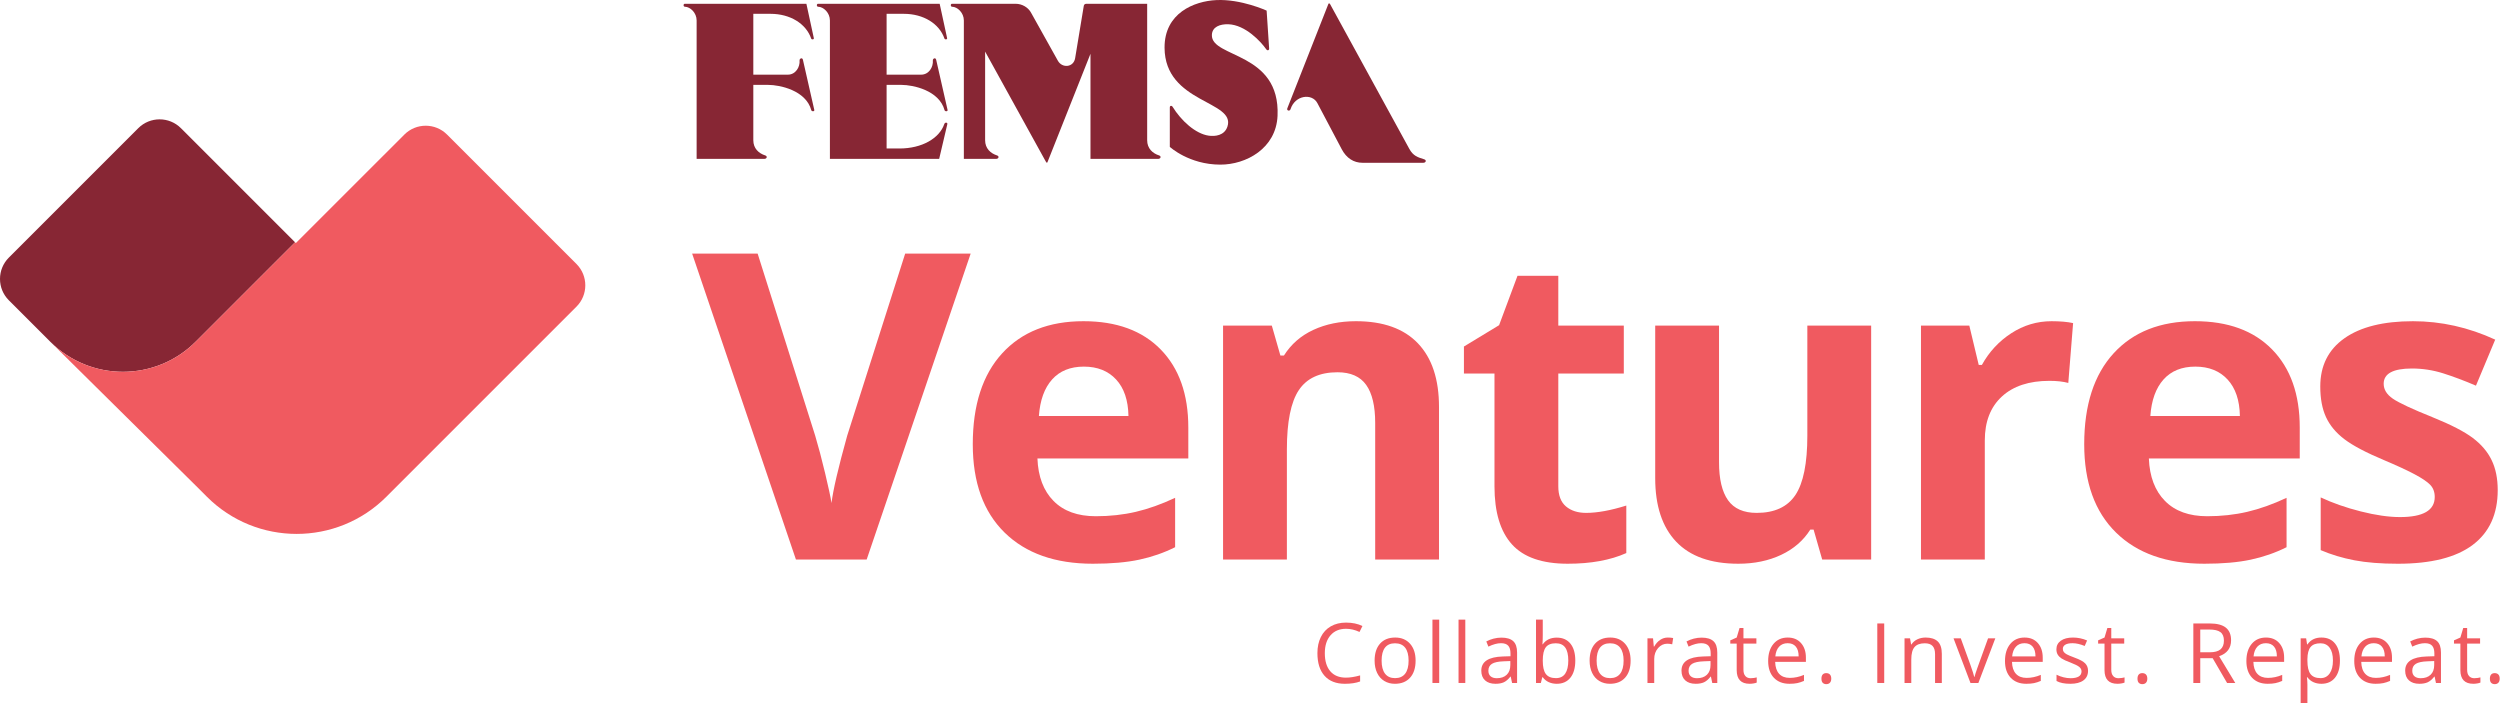 <?xml version="1.0" encoding="UTF-8"?>
<svg width="376px" height="106px" viewBox="0 0 376 106" version="1.1" xmlns="http://www.w3.org/2000/svg" xmlns:xlink="http://www.w3.org/1999/xlink">
    <!-- Generator: Sketch 64 (93537) - https://sketch.com -->
    <title>Group 42</title>
    <desc>Created with Sketch.</desc>
    <g id="Page-1" stroke="none" stroke-width="1" fill="none" fill-rule="evenodd">
        <g id="Group-42">
            <path d="M199.996,0.531 L211.957,22.382 C212.549,23.466 213.226,23.651 214.221,23.967 C214.563,24.075 214.483,24.483 214.053,24.483 L204.917,24.483 C203.593,24.483 202.505,23.781 201.8,22.45 L198.131,15.504 C197.336,14.002 194.779,14.283 194.094,16.423 C193.978,16.786 193.475,16.641 193.612,16.293 L199.813,0.531 L199.996,0.531 Z" id="Fill-1" fill="#872634"></path>
            <path d="M121.281,0.569 L122.4,5.736 C122.447,5.952 122.074,6.005 121.998,5.79 C121.225,3.553 118.837,2.079 115.893,2.079 L113.298,2.079 L113.298,11.229 L118.495,11.229 C119.673,11.229 120.341,10.067 120.255,9.088 C120.23,8.803 120.667,8.59 120.758,8.99 L122.47,16.535 C122.528,16.789 122.077,16.795 122.017,16.571 C121.21,13.589 117.284,12.768 115.547,12.768 L113.298,12.768 L113.298,21.09 C113.298,22.324 114.108,23.064 115.102,23.381 C115.445,23.489 115.364,23.896 114.934,23.896 L104.773,23.896 L104.773,3.072 C104.773,1.926 103.814,1.026 103.013,1.014 C102.739,1.011 102.757,0.569 102.983,0.569 L121.281,0.569 Z" id="Fill-2" fill="#872634"></path>
            <path d="M141.326,0.569 L142.446,5.736 C142.492,5.952 142.116,6.005 142.043,5.79 C141.269,3.553 138.882,2.079 135.938,2.079 L133.345,2.079 L133.345,11.229 L138.54,11.229 C139.719,11.229 140.386,10.067 140.3,9.088 C140.276,8.802 140.711,8.591 140.801,8.99 L142.515,16.535 C142.572,16.789 142.121,16.795 142.062,16.572 C141.254,13.59 137.329,12.768 135.592,12.768 L133.345,12.768 L133.345,22.334 L135.281,22.334 C138.659,22.334 141.29,20.809 142.022,18.654 C142.127,18.347 142.541,18.405 142.479,18.67 L141.25,23.896 L124.818,23.896 L124.818,3.072 C124.818,1.926 123.859,1.026 123.058,1.015 C122.784,1.011 122.803,0.569 123.028,0.569 L141.326,0.569 Z" id="Fill-3" fill="#872634"></path>
            <path d="M172.534,0.569 L172.534,21.09 C172.534,22.324 173.343,23.064 174.338,23.381 C174.68,23.489 174.6,23.896 174.169,23.896 L164.008,23.896 L164.008,8.09 L157.518,24.445 L157.369,24.445 L148.162,7.758 L148.162,21.09 C148.162,22.324 148.972,23.064 149.966,23.381 C150.307,23.489 150.228,23.896 149.796,23.896 L144.963,23.896 L144.963,3.072 C144.963,1.927 144.003,1.026 143.204,1.015 C142.93,1.011 142.946,0.569 143.173,0.569 L152.753,0.569 C153.737,0.569 154.629,1.119 155.055,1.881 L159.107,9.14 C159.749,10.288 161.469,10.155 161.701,8.746 L163.002,0.877 C163.033,0.68 163.185,0.569 163.398,0.569 L172.534,0.569 Z" id="Fill-4" fill="#872634"></path>
            <path d="M190.878,7.293 C190.895,7.549 190.64,7.704 190.417,7.38 C189.648,6.271 187.297,3.727 184.734,3.648 C183.488,3.61 182.3,4.033 182.266,5.269 C182.17,8.746 192.566,7.755 192.143,17.42 C191.927,22.324 187.42,24.772 183.518,24.761 C178.815,24.749 175.94,22.09 175.94,22.09 L175.94,16.161 C175.94,15.848 176.241,15.875 176.333,16.026 C177.67,18.193 179.81,20.117 181.785,20.403 C182.719,20.54 184.158,20.403 184.605,19.042 C185.899,15.116 175.202,15.569 175.149,7.19 C175.117,1.957 179.601,0.175 182.929,0.013 C186.655,-0.168 190.501,1.596 190.501,1.596 L190.878,7.293 Z" id="Fill-5" fill="#872634"></path>
            <path d="M200.107,95.552 C199.538,96.207 199.253,97.104 199.253,98.243 C199.253,99.415 199.527,100.32 200.077,100.959 C200.626,101.598 201.408,101.917 202.425,101.917 C203.049,101.917 203.761,101.805 204.562,101.58 L204.562,102.492 C203.941,102.725 203.176,102.842 202.265,102.842 C200.947,102.842 199.93,102.442 199.213,101.642 C198.497,100.841 198.139,99.704 198.139,98.231 C198.139,97.308 198.311,96.5 198.656,95.806 C199.001,95.113 199.499,94.577 200.15,94.202 C200.801,93.826 201.567,93.639 202.449,93.639 C203.388,93.639 204.209,93.81 204.911,94.153 L204.47,95.047 C203.792,94.729 203.115,94.57 202.437,94.57 C201.453,94.57 200.677,94.897 200.107,95.552" id="Fill-6" fill="#F05A60"></path>
            <path d="M208.308,101.317 C208.651,101.766 209.155,101.991 209.82,101.991 C210.486,101.991 210.991,101.767 211.336,101.32 C211.681,100.874 211.853,100.219 211.853,99.358 C211.853,98.505 211.681,97.857 211.336,97.414 C210.991,96.971 210.482,96.75 209.808,96.75 C209.142,96.75 208.641,96.968 208.302,97.405 C207.963,97.841 207.794,98.493 207.794,99.358 C207.794,100.215 207.965,100.868 208.308,101.317 M212.08,101.921 C211.529,102.535 210.767,102.842 209.796,102.842 C209.196,102.842 208.663,102.701 208.198,102.42 C207.732,102.138 207.373,101.734 207.12,101.207 C206.867,100.68 206.741,100.064 206.741,99.358 C206.741,98.264 207.014,97.412 207.561,96.801 C208.108,96.191 208.867,95.886 209.839,95.886 C210.778,95.886 211.523,96.199 212.077,96.823 C212.63,97.448 212.906,98.293 212.906,99.358 C212.906,100.452 212.631,101.306 212.08,101.921" id="Fill-7" fill="#F05A60"></path>
            <polygon id="Fill-8" fill="#F05A60" points="215.44 102.719 216.456 102.719 216.456 93.192 215.44 93.192"></polygon>
            <polygon id="Fill-9" fill="#F05A60" points="219.364 102.719 220.381 102.719 220.381 93.192 219.364 93.192"></polygon>
            <path d="M226.611,101.483 C226.972,101.135 227.153,100.65 227.153,100.025 L227.153,99.42 L226.136,99.462 C225.328,99.491 224.745,99.616 224.388,99.838 C224.031,100.061 223.852,100.407 223.852,100.877 C223.852,101.244 223.964,101.524 224.186,101.715 C224.409,101.907 224.72,102.003 225.12,102.003 C225.753,102.003 226.25,101.83 226.611,101.483 L226.611,101.483 Z M227.214,101.764 L227.165,101.764 C226.83,102.185 226.497,102.469 226.164,102.619 C225.831,102.767 225.416,102.842 224.918,102.842 C224.253,102.842 223.731,102.67 223.354,102.328 C222.976,101.985 222.787,101.497 222.787,100.864 C222.787,99.509 223.871,98.798 226.038,98.733 L227.177,98.697 L227.177,98.28 C227.177,97.754 227.064,97.365 226.837,97.114 C226.611,96.863 226.249,96.737 225.751,96.737 C225.192,96.737 224.559,96.909 223.852,97.252 L223.54,96.474 C223.871,96.295 224.233,96.154 224.627,96.051 C225.021,95.949 225.416,95.899 225.812,95.899 C226.612,95.899 227.205,96.076 227.59,96.431 C227.976,96.786 228.169,97.356 228.169,98.139 L228.169,102.719 L227.416,102.719 L227.214,101.764 Z" id="Fill-10" fill="#F05A60"></path>
            <path d="M232.491,97.346 C232.185,97.744 232.032,98.414 232.032,99.358 C232.032,100.301 232.189,100.975 232.503,101.381 C232.817,101.787 233.322,101.991 234.015,101.991 C234.64,101.991 235.105,101.763 235.411,101.308 C235.718,100.853 235.871,100.199 235.871,99.346 C235.871,98.472 235.718,97.821 235.411,97.392 C235.105,96.964 234.632,96.749 233.991,96.749 C233.297,96.749 232.797,96.949 232.491,97.346 M236.192,96.801 C236.68,97.404 236.924,98.255 236.924,99.358 C236.924,100.46 236.678,101.316 236.186,101.926 C235.694,102.536 235.012,102.842 234.138,102.842 C233.701,102.842 233.303,102.761 232.941,102.6 C232.58,102.439 232.277,102.191 232.032,101.856 L231.958,101.856 L231.744,102.719 L231.015,102.719 L231.015,93.192 L232.032,93.192 L232.032,95.506 C232.032,96.025 232.015,96.49 231.983,96.903 L232.032,96.903 C232.505,96.233 233.207,95.898 234.138,95.898 C235.02,95.898 235.704,96.2 236.192,96.801" id="Fill-11" fill="#F05A60"></path>
            <path d="M240.646,101.317 C240.989,101.766 241.493,101.991 242.158,101.991 C242.824,101.991 243.329,101.767 243.673,101.32 C244.019,100.874 244.191,100.219 244.191,99.358 C244.191,98.505 244.019,97.857 243.673,97.414 C243.329,96.971 242.819,96.75 242.146,96.75 C241.48,96.75 240.979,96.968 240.64,97.405 C240.301,97.841 240.131,98.493 240.131,99.358 C240.131,100.215 240.303,100.868 240.646,101.317 M244.417,101.921 C243.867,102.535 243.105,102.842 242.134,102.842 C241.534,102.842 241.001,102.701 240.536,102.42 C240.07,102.138 239.711,101.734 239.458,101.207 C239.205,100.68 239.078,100.064 239.078,99.358 C239.078,98.264 239.352,97.412 239.899,96.801 C240.446,96.191 241.205,95.886 242.177,95.886 C243.115,95.886 243.861,96.199 244.415,96.823 C244.968,97.448 245.244,98.293 245.244,99.358 C245.244,100.452 244.969,101.306 244.417,101.921" id="Fill-12" fill="#F05A60"></path>
            <path d="M251.642,95.96 L251.501,96.903 C251.224,96.842 250.979,96.812 250.767,96.812 C250.224,96.812 249.759,97.031 249.373,97.473 C248.988,97.913 248.795,98.462 248.795,99.12 L248.795,102.72 L247.778,102.72 L247.778,96.009 L248.617,96.009 L248.733,97.252 L248.783,97.252 C249.032,96.815 249.331,96.479 249.683,96.242 C250.034,96.005 250.419,95.887 250.84,95.887 C251.138,95.887 251.405,95.911 251.642,95.96" id="Fill-13" fill="#F05A60"></path>
            <path d="M256.721,101.483 C257.082,101.135 257.263,100.65 257.263,100.025 L257.263,99.42 L256.246,99.462 C255.438,99.491 254.855,99.616 254.498,99.838 C254.141,100.061 253.962,100.407 253.962,100.877 C253.962,101.244 254.074,101.524 254.296,101.715 C254.518,101.907 254.83,102.003 255.23,102.003 C255.862,102.003 256.359,101.83 256.721,101.483 L256.721,101.483 Z M257.324,101.764 L257.275,101.764 C256.94,102.185 256.606,102.469 256.274,102.619 C255.941,102.767 255.526,102.842 255.028,102.842 C254.362,102.842 253.841,102.67 253.463,102.328 C253.086,101.985 252.897,101.497 252.897,100.864 C252.897,99.509 253.981,98.798 256.148,98.733 L257.287,98.697 L257.287,98.28 C257.287,97.754 257.174,97.365 256.947,97.114 C256.721,96.863 256.358,96.737 255.86,96.737 C255.301,96.737 254.668,96.909 253.962,97.252 L253.65,96.474 C253.981,96.295 254.343,96.154 254.737,96.051 C255.131,95.949 255.526,95.899 255.922,95.899 C256.722,95.899 257.314,96.076 257.7,96.431 C258.086,96.786 258.279,97.356 258.279,98.139 L258.279,102.719 L257.526,102.719 L257.324,101.764 Z" id="Fill-14" fill="#F05A60"></path>
            <path d="M263.813,101.963 C263.98,101.936 264.113,101.909 264.211,101.88 L264.211,102.659 C264.101,102.712 263.939,102.755 263.724,102.79 C263.51,102.825 263.317,102.841 263.146,102.841 C261.848,102.841 261.199,102.157 261.199,100.79 L261.199,96.799 L260.237,96.799 L260.237,96.308 L261.199,95.886 L261.627,94.454 L262.215,94.454 L262.215,96.008 L264.162,96.008 L264.162,96.799 L262.215,96.799 L262.215,100.748 C262.215,101.151 262.311,101.463 262.503,101.678 C262.695,101.895 262.958,102.004 263.292,102.004 C263.472,102.004 263.646,101.99 263.813,101.963" id="Fill-15" fill="#F05A60"></path>
            <path d="M267.575,97.264 C267.255,97.615 267.066,98.101 267.009,98.722 L270.517,98.722 C270.517,98.08 270.375,97.59 270.089,97.249 C269.803,96.908 269.395,96.738 268.864,96.738 C268.325,96.738 267.896,96.913 267.575,97.264 M266.791,101.936 C266.218,101.332 265.931,100.493 265.931,99.42 C265.931,98.338 266.198,97.478 266.73,96.842 C267.263,96.205 267.978,95.887 268.876,95.887 C269.717,95.887 270.383,96.163 270.872,96.716 C271.363,97.269 271.607,97.999 271.607,98.905 L271.607,99.548 L266.985,99.548 C267.005,100.336 267.204,100.933 267.581,101.342 C267.959,101.75 268.491,101.954 269.177,101.954 C269.899,101.954 270.614,101.804 271.32,101.501 L271.32,102.408 C270.96,102.562 270.62,102.674 270.3,102.741 C269.98,102.808 269.593,102.842 269.14,102.842 C268.148,102.842 267.365,102.54 266.791,101.936" id="Fill-16" fill="#F05A60"></path>
            <path d="M274.132,101.449 C274.257,101.308 274.435,101.238 274.668,101.238 C274.905,101.238 275.09,101.308 275.222,101.449 C275.355,101.59 275.421,101.797 275.421,102.071 C275.421,102.336 275.354,102.54 275.219,102.683 C275.084,102.826 274.901,102.897 274.668,102.897 C274.46,102.897 274.287,102.833 274.151,102.704 C274.014,102.576 273.945,102.365 273.945,102.071 C273.945,101.797 274.007,101.59 274.132,101.449" id="Fill-17" fill="#F05A60"></path>
            <polygon id="Fill-18" fill="#F05A60" points="282.345 102.72 283.386 102.72 283.386 93.768 282.345 93.768"></polygon>
            <path d="M291.033,98.379 C291.033,97.832 290.908,97.423 290.659,97.154 C290.41,96.885 290.02,96.75 289.49,96.75 C288.787,96.75 288.273,96.94 287.947,97.319 C287.62,97.699 287.457,98.325 287.457,99.199 L287.457,102.72 L286.441,102.72 L286.441,96.009 L287.267,96.009 L287.432,96.928 L287.481,96.928 C287.69,96.597 287.982,96.341 288.357,96.159 C288.733,95.978 289.151,95.887 289.612,95.887 C290.421,95.887 291.029,96.082 291.437,96.472 C291.845,96.861 292.049,97.484 292.049,98.342 L292.049,102.72 L291.033,102.72 L291.033,98.379 Z" id="Fill-19" fill="#F05A60"></path>
            <path d="M293.812,96.008 L294.902,96.008 L296.347,99.989 C296.673,100.919 296.866,101.523 296.923,101.802 L296.972,101.802 C297.017,101.585 297.159,101.136 297.397,100.457 C297.636,99.778 298.172,98.294 299.004,96.008 L300.094,96.008 L297.547,102.719 L296.359,102.719 L293.812,96.008 Z" id="Fill-20" fill="#F05A60"></path>
            <path d="M303.194,97.264 C302.874,97.615 302.685,98.101 302.628,98.722 L306.136,98.722 C306.136,98.08 305.993,97.59 305.708,97.249 C305.422,96.908 305.014,96.738 304.483,96.738 C303.944,96.738 303.515,96.913 303.194,97.264 M302.41,101.936 C301.837,101.332 301.55,100.493 301.55,99.42 C301.55,98.338 301.817,97.478 302.349,96.842 C302.882,96.205 303.597,95.887 304.495,95.887 C305.336,95.887 306.002,96.163 306.491,96.716 C306.981,97.269 307.226,97.999 307.226,98.905 L307.226,99.548 L302.603,99.548 C302.624,100.336 302.823,100.933 303.2,101.342 C303.578,101.75 304.11,101.954 304.795,101.954 C305.518,101.954 306.232,101.804 306.938,101.501 L306.938,102.408 C306.579,102.562 306.239,102.674 305.919,102.741 C305.598,102.808 305.212,102.842 304.758,102.842 C303.767,102.842 302.984,102.54 302.41,101.936" id="Fill-21" fill="#F05A60"></path>
            <path d="M313.343,102.334 C312.878,102.673 312.224,102.842 311.384,102.842 C310.494,102.842 309.8,102.701 309.301,102.42 L309.301,101.477 C309.624,101.641 309.97,101.769 310.34,101.862 C310.709,101.957 311.065,102.003 311.408,102.003 C311.939,102.003 312.347,101.919 312.633,101.75 C312.918,101.58 313.061,101.322 313.061,100.975 C313.061,100.713 312.948,100.49 312.721,100.305 C312.495,100.119 312.053,99.899 311.396,99.646 C310.771,99.413 310.327,99.21 310.064,99.037 C309.801,98.863 309.605,98.667 309.476,98.446 C309.347,98.226 309.283,97.962 309.283,97.656 C309.283,97.109 309.506,96.678 309.951,96.361 C310.396,96.045 311.006,95.887 311.781,95.887 C312.504,95.887 313.21,96.033 313.9,96.327 L313.539,97.154 C312.865,96.876 312.255,96.738 311.708,96.738 C311.226,96.738 310.863,96.813 310.618,96.964 C310.373,97.115 310.251,97.323 310.251,97.589 C310.251,97.769 310.297,97.921 310.388,98.048 C310.481,98.175 310.629,98.295 310.832,98.409 C311.036,98.523 311.428,98.689 312.008,98.905 C312.804,99.195 313.342,99.487 313.621,99.781 C313.901,100.075 314.041,100.444 314.041,100.889 C314.041,101.514 313.808,101.995 313.343,102.334" id="Fill-22" fill="#F05A60"></path>
            <path d="M319.134,101.963 C319.301,101.936 319.434,101.909 319.532,101.88 L319.532,102.659 C319.422,102.712 319.259,102.755 319.045,102.79 C318.831,102.825 318.638,102.841 318.467,102.841 C317.169,102.841 316.519,102.157 316.519,100.79 L316.519,96.799 L315.558,96.799 L315.558,96.308 L316.519,95.886 L316.948,94.454 L317.536,94.454 L317.536,96.008 L319.483,96.008 L319.483,96.799 L317.536,96.799 L317.536,100.748 C317.536,101.151 317.632,101.463 317.823,101.678 C318.015,101.895 318.279,102.004 318.613,102.004 C318.793,102.004 318.967,101.99 319.134,101.963" id="Fill-23" fill="#F05A60"></path>
            <path d="M321.666,101.449 C321.791,101.308 321.969,101.238 322.202,101.238 C322.438,101.238 322.623,101.308 322.756,101.449 C322.889,101.59 322.955,101.797 322.955,102.071 C322.955,102.336 322.888,102.54 322.753,102.683 C322.618,102.826 322.435,102.897 322.202,102.897 C321.994,102.897 321.821,102.833 321.685,102.704 C321.547,102.576 321.479,102.365 321.479,102.071 C321.479,101.797 321.541,101.59 321.666,101.449" id="Fill-24" fill="#F05A60"></path>
            <path d="M374.666,101.449 C374.791,101.308 374.969,101.238 375.202,101.238 C375.438,101.238 375.623,101.308 375.756,101.449 C375.889,101.59 375.955,101.797 375.955,102.071 C375.955,102.336 375.888,102.54 375.753,102.683 C375.618,102.826 375.435,102.897 375.202,102.897 C374.994,102.897 374.821,102.833 374.685,102.704 C374.547,102.576 374.479,102.365 374.479,102.071 C374.479,101.797 374.541,101.59 374.666,101.449" id="Fill-25" fill="#F05A60"></path>
            <path d="M332.346,98.103 C333.081,98.103 333.619,97.957 333.962,97.665 C334.305,97.374 334.477,96.936 334.477,96.352 C334.477,95.76 334.302,95.333 333.953,95.072 C333.604,94.811 333.044,94.681 332.272,94.681 L330.919,94.681 L330.919,98.103 L332.346,98.103 Z M330.919,102.72 L329.878,102.72 L329.878,93.768 L332.334,93.768 C333.431,93.768 334.243,93.978 334.767,94.398 C335.292,94.819 335.554,95.452 335.554,96.297 C335.554,97.48 334.954,98.281 333.754,98.697 L336.185,102.72 L334.954,102.72 L332.787,98.997 L330.919,98.997 L330.919,102.72 Z" id="Fill-26" fill="#F05A60"></path>
            <path d="M339.5,97.264 C339.18,97.615 338.991,98.101 338.934,98.722 L342.442,98.722 C342.442,98.08 342.299,97.59 342.014,97.249 C341.728,96.908 341.32,96.738 340.789,96.738 C340.25,96.738 339.821,96.913 339.5,97.264 M338.716,101.936 C338.143,101.332 337.856,100.493 337.856,99.42 C337.856,98.338 338.123,97.478 338.655,96.842 C339.188,96.205 339.903,95.887 340.801,95.887 C341.642,95.887 342.308,96.163 342.798,96.716 C343.288,97.269 343.532,97.999 343.532,98.905 L343.532,99.548 L338.909,99.548 C338.93,100.336 339.129,100.933 339.506,101.342 C339.884,101.75 340.416,101.954 341.101,101.954 C341.824,101.954 342.538,101.804 343.244,101.501 L343.244,102.408 C342.885,102.562 342.545,102.674 342.225,102.741 C341.905,102.808 341.518,102.842 341.064,102.842 C340.073,102.842 339.29,102.54 338.716,101.936" id="Fill-27" fill="#F05A60"></path>
            <path d="M347.505,97.319 C347.199,97.699 347.042,98.303 347.034,99.131 L347.034,99.358 C347.034,100.301 347.191,100.975 347.505,101.381 C347.819,101.788 348.324,101.991 349.018,101.991 C349.597,101.991 350.051,101.756 350.38,101.287 C350.709,100.817 350.873,100.171 350.873,99.346 C350.873,98.509 350.709,97.867 350.38,97.42 C350.051,96.973 349.589,96.75 348.993,96.75 C348.308,96.75 347.812,96.939 347.505,97.319 M347.943,102.6 C347.582,102.439 347.279,102.191 347.034,101.856 L346.961,101.856 C347.009,102.248 347.034,102.62 347.034,102.97 L347.034,105.732 L346.018,105.732 L346.018,96.008 L346.844,96.008 L346.985,96.927 L347.034,96.927 C347.295,96.56 347.599,96.295 347.946,96.132 C348.293,95.967 348.691,95.886 349.14,95.886 C350.03,95.886 350.717,96.19 351.2,96.798 C351.685,97.407 351.926,98.26 351.926,99.358 C351.926,100.46 351.68,101.316 351.188,101.926 C350.696,102.537 350.014,102.842 349.14,102.842 C348.703,102.842 348.304,102.761 347.943,102.6" id="Fill-28" fill="#F05A60"></path>
            <path d="M355.724,97.264 C355.404,97.615 355.215,98.101 355.158,98.722 L358.666,98.722 C358.666,98.08 358.523,97.59 358.237,97.249 C357.952,96.908 357.543,96.738 357.013,96.738 C356.474,96.738 356.044,96.913 355.724,97.264 M354.94,101.936 C354.367,101.332 354.08,100.493 354.08,99.42 C354.08,98.338 354.346,97.478 354.879,96.842 C355.412,96.205 356.127,95.887 357.025,95.887 C357.866,95.887 358.531,96.163 359.021,96.716 C359.511,97.269 359.756,97.999 359.756,98.905 L359.756,99.548 L355.133,99.548 C355.153,100.336 355.352,100.933 355.73,101.342 C356.107,101.75 356.639,101.954 357.325,101.954 C358.048,101.954 358.762,101.804 359.468,101.501 L359.468,102.408 C359.109,102.562 358.769,102.674 358.449,102.741 C358.128,102.808 357.741,102.842 357.288,102.842 C356.296,102.842 355.514,102.54 354.94,101.936" id="Fill-29" fill="#F05A60"></path>
            <path d="M365.563,101.483 C365.925,101.135 366.105,100.65 366.105,100.025 L366.105,99.42 L365.089,99.462 C364.281,99.491 363.698,99.616 363.341,99.838 C362.983,100.061 362.805,100.407 362.805,100.877 C362.805,101.244 362.916,101.524 363.138,101.715 C363.361,101.907 363.672,102.003 364.072,102.003 C364.705,102.003 365.202,101.83 365.563,101.483 L365.563,101.483 Z M366.167,101.764 L366.118,101.764 C365.783,102.185 365.449,102.469 365.116,102.619 C364.784,102.767 364.368,102.842 363.87,102.842 C363.205,102.842 362.683,102.67 362.306,102.328 C361.928,101.985 361.739,101.497 361.739,100.864 C361.739,99.509 362.823,98.798 364.991,98.733 L366.129,98.697 L366.129,98.28 C366.129,97.754 366.016,97.365 365.79,97.114 C365.563,96.863 365.201,96.737 364.703,96.737 C364.144,96.737 363.511,96.909 362.805,97.252 L362.493,96.474 C362.823,96.295 363.186,96.154 363.579,96.051 C363.973,95.949 364.368,95.899 364.764,95.899 C365.564,95.899 366.157,96.076 366.543,96.431 C366.929,96.786 367.122,97.356 367.122,98.139 L367.122,102.719 L366.368,102.719 L366.167,101.764 Z" id="Fill-30" fill="#F05A60"></path>
            <path d="M372.656,101.963 C372.823,101.936 372.956,101.909 373.054,101.88 L373.054,102.659 C372.944,102.712 372.781,102.755 372.567,102.79 C372.353,102.825 372.16,102.841 371.989,102.841 C370.691,102.841 370.041,102.157 370.041,100.79 L370.041,96.799 L369.08,96.799 L369.08,96.308 L370.041,95.886 L370.47,94.454 L371.058,94.454 L371.058,96.008 L373.005,96.008 L373.005,96.799 L371.058,96.799 L371.058,100.748 C371.058,101.151 371.154,101.463 371.345,101.678 C371.537,101.895 371.801,102.004 372.135,102.004 C372.315,102.004 372.489,101.99 372.656,101.963" id="Fill-31" fill="#F05A60"></path>
            <path d="M29.425,51.391 L44.375,36.441 L27.213,19.279 C25.441,17.507 22.567,17.507 20.795,19.279 L1.329,38.744 C-0.443,40.516 -0.443,43.391 1.329,45.163 L7.558,51.391 C13.596,57.43 23.386,57.43 29.425,51.391" id="Fill-32" fill="#872634"></path>
            <path d="M86.701,39.703 L67.236,20.238 C65.464,18.466 62.59,18.466 60.818,20.238 L44.494,36.561 L44.375,36.441 L29.425,51.391 C23.386,57.43 13.596,57.43 7.557,51.391 L29.408,73.002 L31.115,74.709 C38.571,82.164 50.658,82.164 58.114,74.709 L86.701,46.121 C88.473,44.349 88.473,41.475 86.701,39.703" id="Fill-33" fill="#F05A60"></path>
            <path d="M136.137,38.144 L145.988,38.144 L130.346,84.156 L119.709,84.156 L104.098,38.144 L113.949,38.144 L122.604,65.525 C123.086,67.141 123.585,69.024 124.099,71.174 C124.613,73.325 124.933,74.82 125.059,75.659 C125.289,73.729 126.076,70.351 127.419,65.525 L136.137,38.144 Z" id="Fill-34" fill="#F05A60"></path>
            <path d="M163.017,55.139 C160.982,55.139 159.387,55.784 158.233,57.075 C157.079,58.365 156.418,60.196 156.251,62.566 L169.721,62.566 C169.679,60.196 169.06,58.365 167.864,57.075 C166.668,55.784 165.052,55.139 163.017,55.139 M164.371,84.785 C158.705,84.785 154.278,83.223 151.089,80.096 C147.9,76.97 146.306,72.543 146.306,66.815 C146.306,60.919 147.779,56.362 150.727,53.14 C153.675,49.92 157.75,48.309 162.954,48.309 C167.927,48.309 171.798,49.726 174.567,52.558 C177.337,55.391 178.722,59.304 178.722,64.297 L178.722,68.955 L156.03,68.955 C156.135,71.683 156.943,73.813 158.454,75.344 C159.964,76.876 162.083,77.641 164.811,77.641 C166.93,77.641 168.934,77.421 170.822,76.981 C172.71,76.54 174.683,75.837 176.739,74.872 L176.739,82.299 C175.06,83.139 173.266,83.763 171.357,84.172 C169.448,84.581 167.119,84.785 164.371,84.785" id="Fill-35" fill="#F05A60"></path>
            <path d="M216.427,84.156 L206.828,84.156 L206.828,63.605 C206.828,61.067 206.377,59.162 205.475,57.893 C204.573,56.623 203.135,55.989 201.163,55.989 C198.477,55.989 196.537,56.885 195.341,58.679 C194.145,60.473 193.547,63.448 193.547,67.602 L193.547,84.156 L183.948,84.156 L183.948,48.97 L191.281,48.97 L192.571,53.471 L193.106,53.471 C194.177,51.771 195.65,50.487 197.528,49.615 C199.406,48.745 201.541,48.309 203.933,48.309 C208.024,48.309 211.129,49.416 213.248,51.63 C215.367,53.844 216.427,57.038 216.427,61.213 L216.427,84.156 Z" id="Fill-36" fill="#F05A60"></path>
            <path d="M238.555,77.138 C240.233,77.138 242.247,76.771 244.597,76.036 L244.597,83.18 C242.206,84.25 239.268,84.785 235.785,84.785 C231.946,84.785 229.15,83.815 227.398,81.874 C225.646,79.934 224.77,77.023 224.77,73.141 L224.77,56.177 L220.175,56.177 L220.175,52.117 L225.463,48.908 L228.232,41.48 L234.369,41.48 L234.369,48.97 L244.22,48.97 L244.22,56.177 L234.369,56.177 L234.369,73.141 C234.369,74.505 234.752,75.512 235.518,76.162 C236.284,76.813 237.296,77.138 238.555,77.138" id="Fill-37" fill="#F05A60"></path>
            <path d="M274.058,84.156 L272.767,79.656 L272.264,79.656 C271.236,81.292 269.778,82.556 267.89,83.448 C266.001,84.339 263.85,84.785 261.438,84.785 C257.304,84.785 254.188,83.679 252.091,81.465 C249.992,79.252 248.943,76.068 248.943,71.913 L248.943,48.97 L258.542,48.97 L258.542,69.522 C258.542,72.06 258.993,73.964 259.895,75.234 C260.797,76.503 262.235,77.138 264.207,77.138 C266.892,77.138 268.833,76.24 270.03,74.447 C271.225,72.653 271.824,69.679 271.824,65.525 L271.824,48.97 L281.422,48.97 L281.422,84.156 L274.058,84.156 Z" id="Fill-38" fill="#F05A60"></path>
            <path d="M308.554,48.31 C309.854,48.31 310.935,48.404 311.795,48.593 L311.072,57.594 C310.295,57.385 309.351,57.279 308.239,57.279 C305.176,57.279 302.789,58.066 301.079,59.64 C299.369,61.214 298.514,63.417 298.514,66.249 L298.514,84.157 L288.915,84.157 L288.915,48.971 L296.185,48.971 L297.601,54.888 L298.074,54.888 C299.164,52.916 300.638,51.326 302.495,50.12 C304.352,48.914 306.371,48.31 308.554,48.31" id="Fill-39" fill="#F05A60"></path>
            <path d="M330.177,55.139 C328.142,55.139 326.547,55.784 325.393,57.075 C324.239,58.365 323.578,60.196 323.411,62.566 L336.881,62.566 C336.839,60.196 336.22,58.365 335.024,57.075 C333.828,55.784 332.212,55.139 330.177,55.139 M331.531,84.785 C325.865,84.785 321.438,83.223 318.249,80.096 C315.06,76.97 313.466,72.543 313.466,66.815 C313.466,60.919 314.939,56.362 317.887,53.14 C320.835,49.92 324.91,48.309 330.114,48.309 C335.087,48.309 338.958,49.726 341.727,52.558 C344.497,55.391 345.882,59.304 345.882,64.297 L345.882,68.955 L323.19,68.955 C323.295,71.683 324.103,73.813 325.614,75.344 C327.124,76.876 329.243,77.641 331.971,77.641 C334.09,77.641 336.094,77.421 337.982,76.981 C339.87,76.54 341.843,75.837 343.899,74.872 L343.899,82.299 C342.22,83.139 340.426,83.763 338.517,84.172 C336.608,84.581 334.279,84.785 331.531,84.785" id="Fill-40" fill="#F05A60"></path>
            <path d="M375.657,73.708 C375.657,77.317 374.403,80.065 371.896,81.954 C369.389,83.842 365.638,84.786 360.645,84.786 C358.085,84.786 355.903,84.613 354.099,84.267 C352.294,83.921 350.605,83.412 349.032,82.74 L349.032,74.81 C350.815,75.649 352.824,76.352 355.059,76.918 C357.293,77.484 359.261,77.768 360.96,77.768 C364.442,77.768 366.184,76.761 366.184,74.747 C366.184,73.991 365.953,73.378 365.492,72.905 C365.03,72.434 364.233,71.898 363.1,71.3 C361.967,70.702 360.456,70.005 358.568,69.208 C355.861,68.074 353.873,67.025 352.604,66.061 C351.334,65.096 350.411,63.988 349.834,62.74 C349.257,61.492 348.969,59.955 348.969,58.129 C348.969,55.003 350.18,52.585 352.604,50.875 C355.027,49.165 358.463,48.31 362.911,48.31 C367.149,48.31 371.272,49.233 375.28,51.08 L372.384,58.003 C370.622,57.248 368.974,56.63 367.443,56.146 C365.911,55.664 364.348,55.423 362.754,55.423 C359.921,55.423 358.505,56.189 358.505,57.72 C358.505,58.581 358.961,59.325 359.874,59.955 C360.787,60.584 362.785,61.518 365.869,62.756 C368.618,63.868 370.632,64.907 371.912,65.872 C373.192,66.837 374.136,67.949 374.744,69.208 C375.353,70.466 375.657,71.967 375.657,73.708" id="Fill-41" fill="#F05A60"></path>
        </g>
    </g>
</svg>